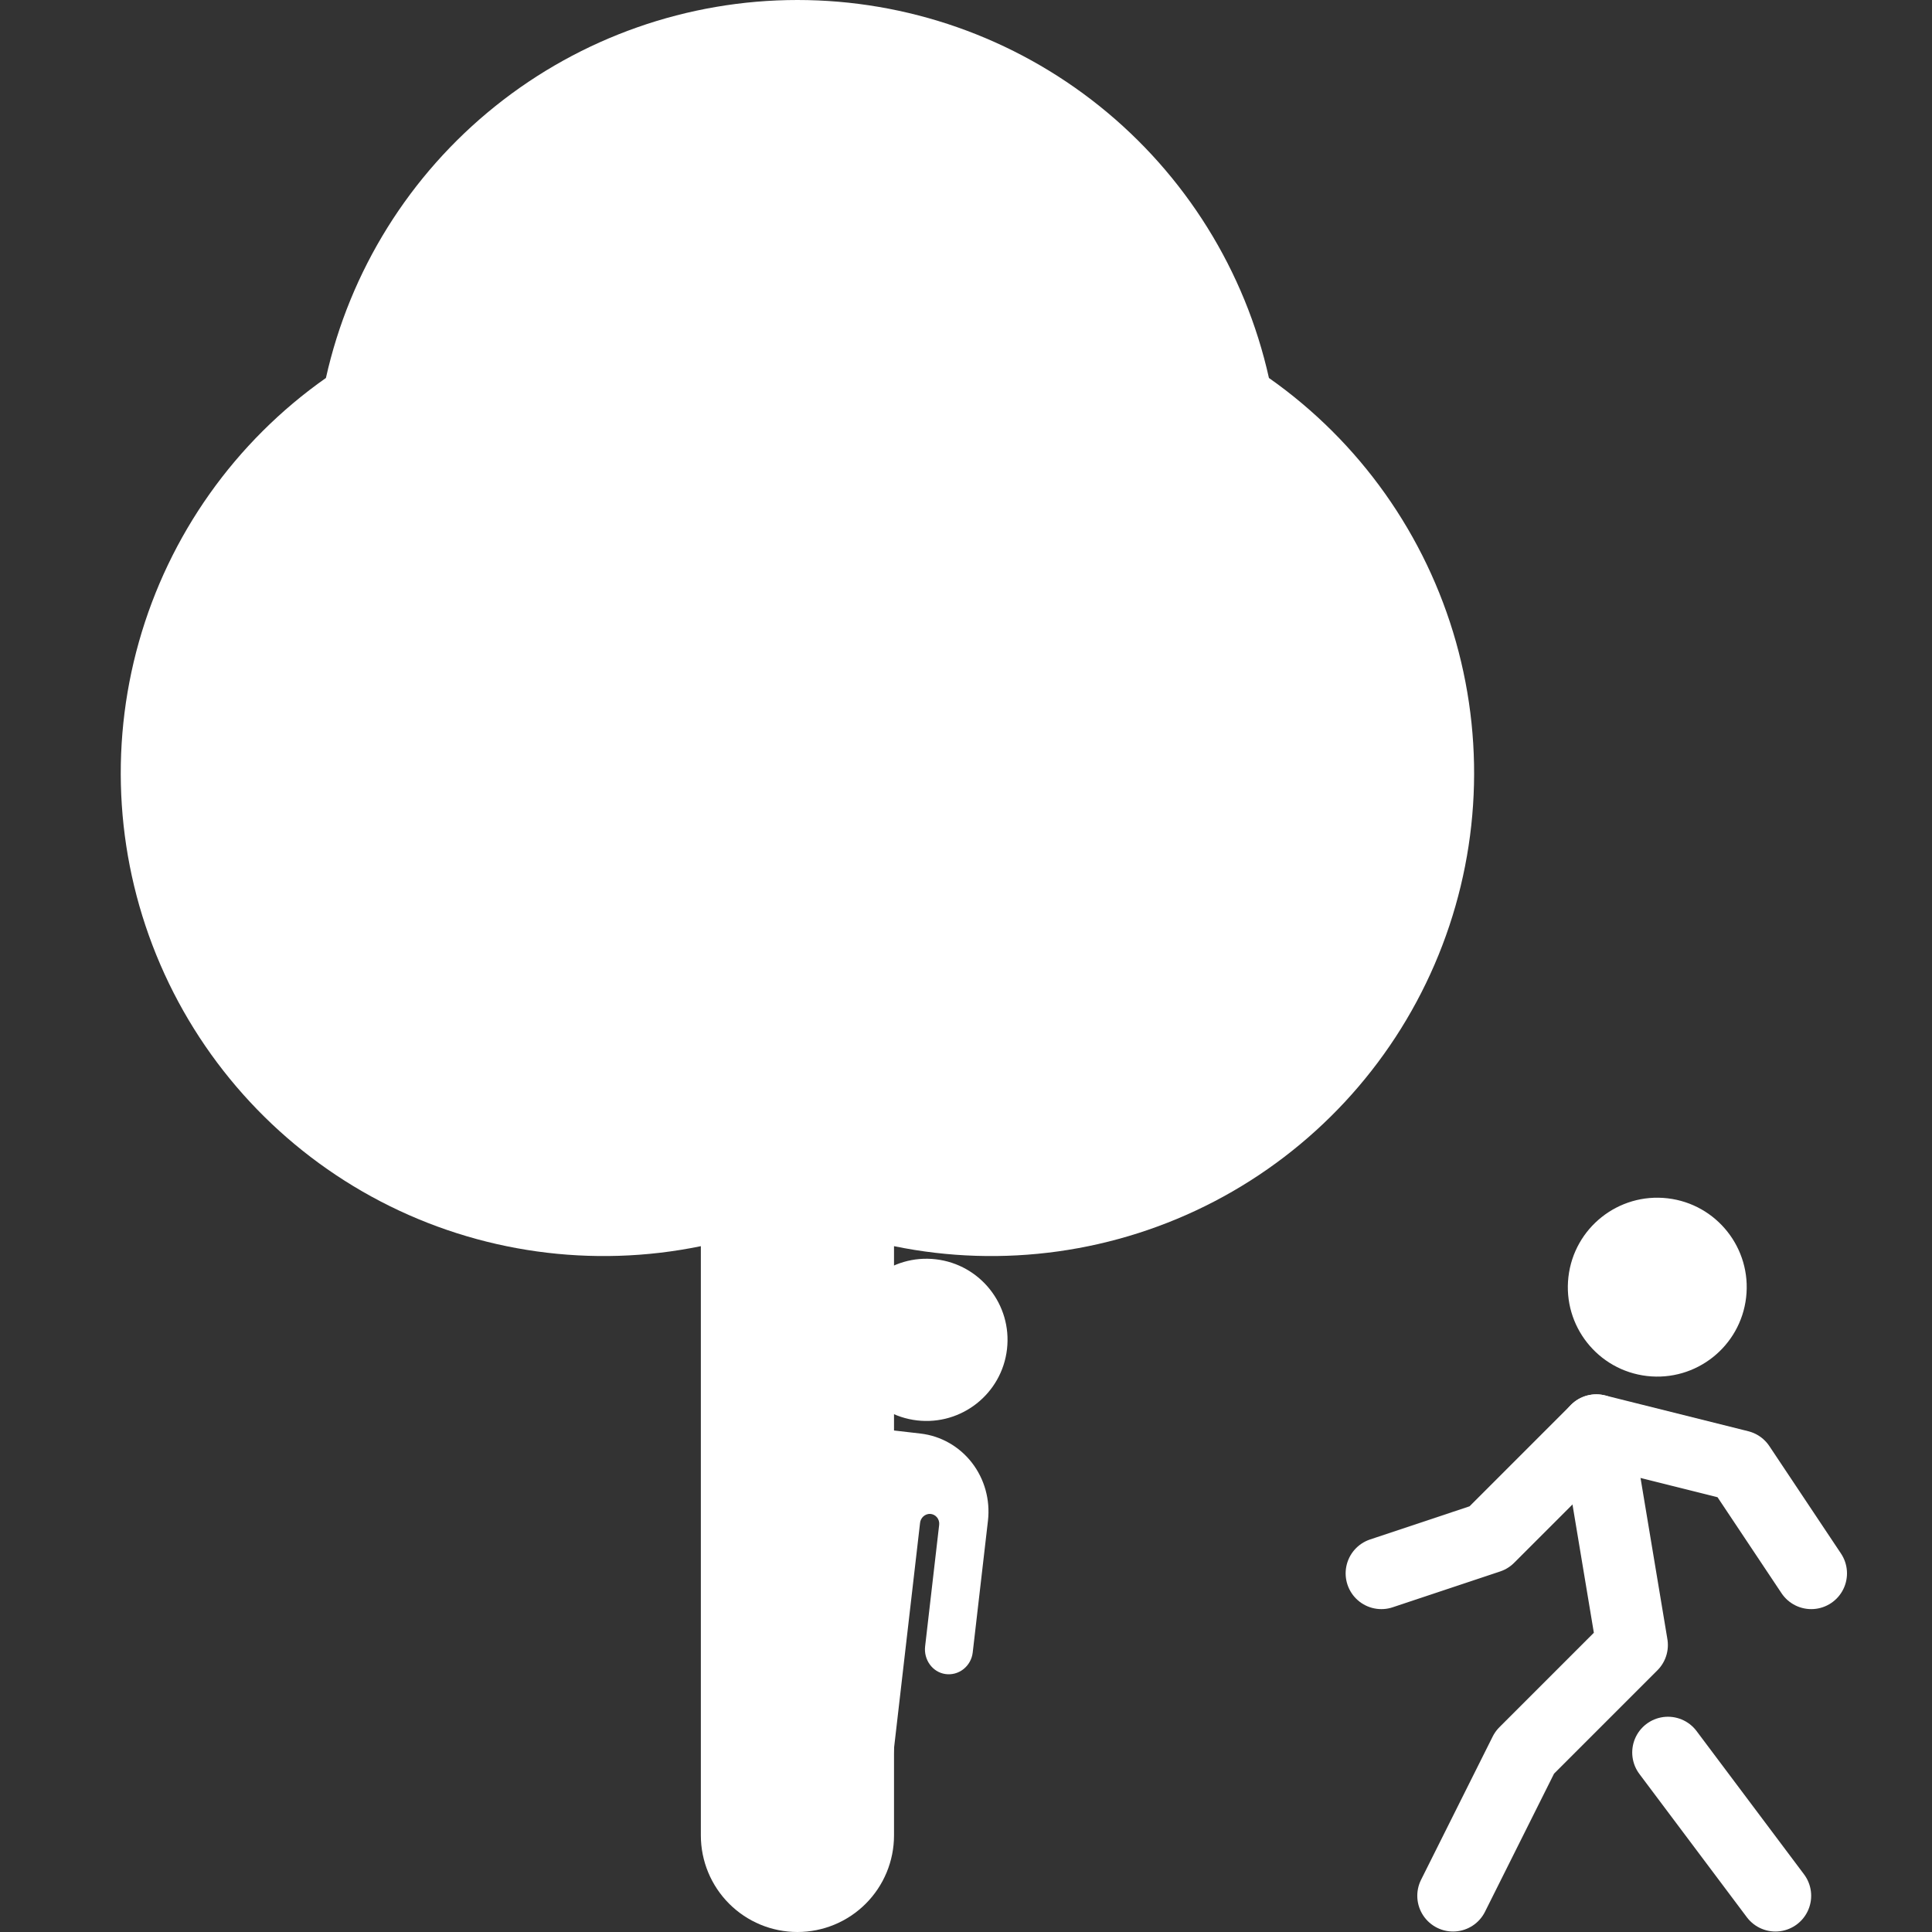 <svg width="2000" height="2000" viewBox="0 0 2000 2000" fill="none" xmlns="http://www.w3.org/2000/svg">
<rect x="0" y="0" width="2000" height="2000" fill="#333333" stroke="none"/>
<path d="M925.48 1290.03V1900C925.48 1926.53 914.947 1951.96 896.197 1970.71C877.447 1989.46 852.016 2000 825.5 2000C798.984 2000 773.553 1989.46 754.803 1970.71C736.053 1951.96 725.52 1926.53 725.52 1900V1290.03C612.963 1313.16 495.874 1296.81 393.963 1243.72C292.051 1190.62 211.538 1104.04 165.976 998.532C120.414 893.027 112.585 775.044 143.806 664.441C175.028 553.839 243.393 457.371 337.396 391.275C362.155 280.27 424 181.02 512.732 109.89C601.464 38.761 711.784 0 825.5 0C939.216 0 1049.54 38.761 1138.27 109.89C1227 181.02 1288.85 280.27 1313.6 391.275C1407.61 457.371 1475.97 553.839 1507.19 664.441C1538.41 775.044 1530.59 893.027 1485.02 998.532C1439.46 1104.04 1358.95 1190.62 1257.04 1243.72C1155.13 1296.81 1038.04 1313.16 925.48 1290.03Z" fill="white"/>
<path d="M949.4 1470.41C995.462 1475.73 1037.12 1442.71 1042.44 1396.65C1047.77 1350.59 1014.75 1308.93 968.684 1303.61C922.623 1298.28 880.966 1331.3 875.641 1377.36C870.316 1423.43 903.339 1465.08 949.4 1470.41Z" fill="white"/>
<path d="M953.135 1484.04L834.689 1470.34C813.758 1467.99 792.721 1474.21 776.173 1487.66C759.626 1501.11 748.912 1520.69 746.371 1542.12L730.658 1678.04C729.072 1691.75 738.124 1704.62 751.442 1706.66C754.742 1707.17 758.112 1706.99 761.35 1706.13C764.588 1705.28 767.628 1703.76 770.288 1701.68C772.949 1699.6 775.174 1696.99 776.833 1694.01C778.491 1691.03 779.548 1687.75 779.94 1684.35L794.515 1558.28C794.786 1555.67 796.01 1553.25 797.943 1551.51C799.876 1549.78 802.374 1548.85 804.938 1548.92C806.298 1548.98 807.63 1549.33 808.85 1549.94C810.07 1550.56 811.153 1551.42 812.03 1552.49C812.907 1553.55 813.561 1554.79 813.95 1556.12C814.34 1557.46 814.456 1558.86 814.293 1560.25L772.06 1925.55C771.168 1933.26 773.303 1941 777.995 1947.07C782.686 1953.14 789.55 1957.04 797.076 1957.91C804.603 1958.78 812.175 1956.55 818.127 1951.71C824.079 1946.88 827.924 1939.83 828.816 1932.11L849.665 1751.77C849.998 1748.5 851.526 1745.48 853.941 1743.3C856.356 1741.12 859.48 1739.96 862.687 1740.03C864.389 1740.11 866.055 1740.55 867.581 1741.32C869.108 1742.08 870.462 1743.17 871.559 1744.49C872.657 1745.82 873.475 1747.37 873.962 1749.04C874.449 1750.71 874.595 1752.46 874.391 1754.2L853.492 1934.97C852.6 1942.68 854.735 1950.42 859.427 1956.49C864.118 1962.55 870.982 1966.45 878.508 1967.32C886.035 1968.19 893.607 1965.96 899.559 1961.13C905.511 1956.29 909.356 1949.24 910.247 1941.53L952.444 1576.54C952.714 1573.92 953.939 1571.51 955.872 1569.77C957.804 1568.03 960.303 1567.11 962.866 1567.17C964.227 1567.24 965.559 1567.59 966.779 1568.2C967.999 1568.82 969.081 1569.68 969.959 1570.74C970.836 1571.81 971.49 1573.04 971.879 1574.38C972.268 1575.71 972.385 1577.12 972.222 1578.5L957.677 1704.31C956.092 1718.02 965.144 1730.9 978.461 1732.93C981.764 1733.44 985.136 1733.26 988.376 1732.4C991.616 1731.55 994.657 1730.03 997.318 1727.94C999.979 1725.86 1002.2 1723.25 1003.86 1720.27C1005.52 1717.29 1006.57 1714 1006.96 1710.6L1022.75 1574.07C1025.16 1552.63 1019.2 1531.12 1006.16 1514.25C993.113 1497.38 974.052 1486.52 953.135 1484.04Z" fill="white"/>
<path d="M1837.92 1962.5L1726.67 1814.17M1504.17 1962.5L1578.33 1814.17L1689.58 1702.92L1652.5 1480.42" stroke="white" stroke-width="74" stroke-linecap="round" stroke-linejoin="round"/>
<path d="M1875 1628.75L1800.83 1517.5L1652.5 1480.42L1541.25 1591.67L1430 1628.75" stroke="white" stroke-width="74" stroke-linecap="round" stroke-linejoin="round"/>
<path d="M1704.97 1424.44C1755.77 1430.31 1801.71 1393.89 1807.58 1343.09C1813.46 1292.3 1777.04 1246.36 1726.24 1240.48C1675.44 1234.61 1629.5 1271.03 1623.63 1321.83C1617.76 1372.62 1654.18 1418.56 1704.97 1424.44Z" fill="white"/>
</svg>
